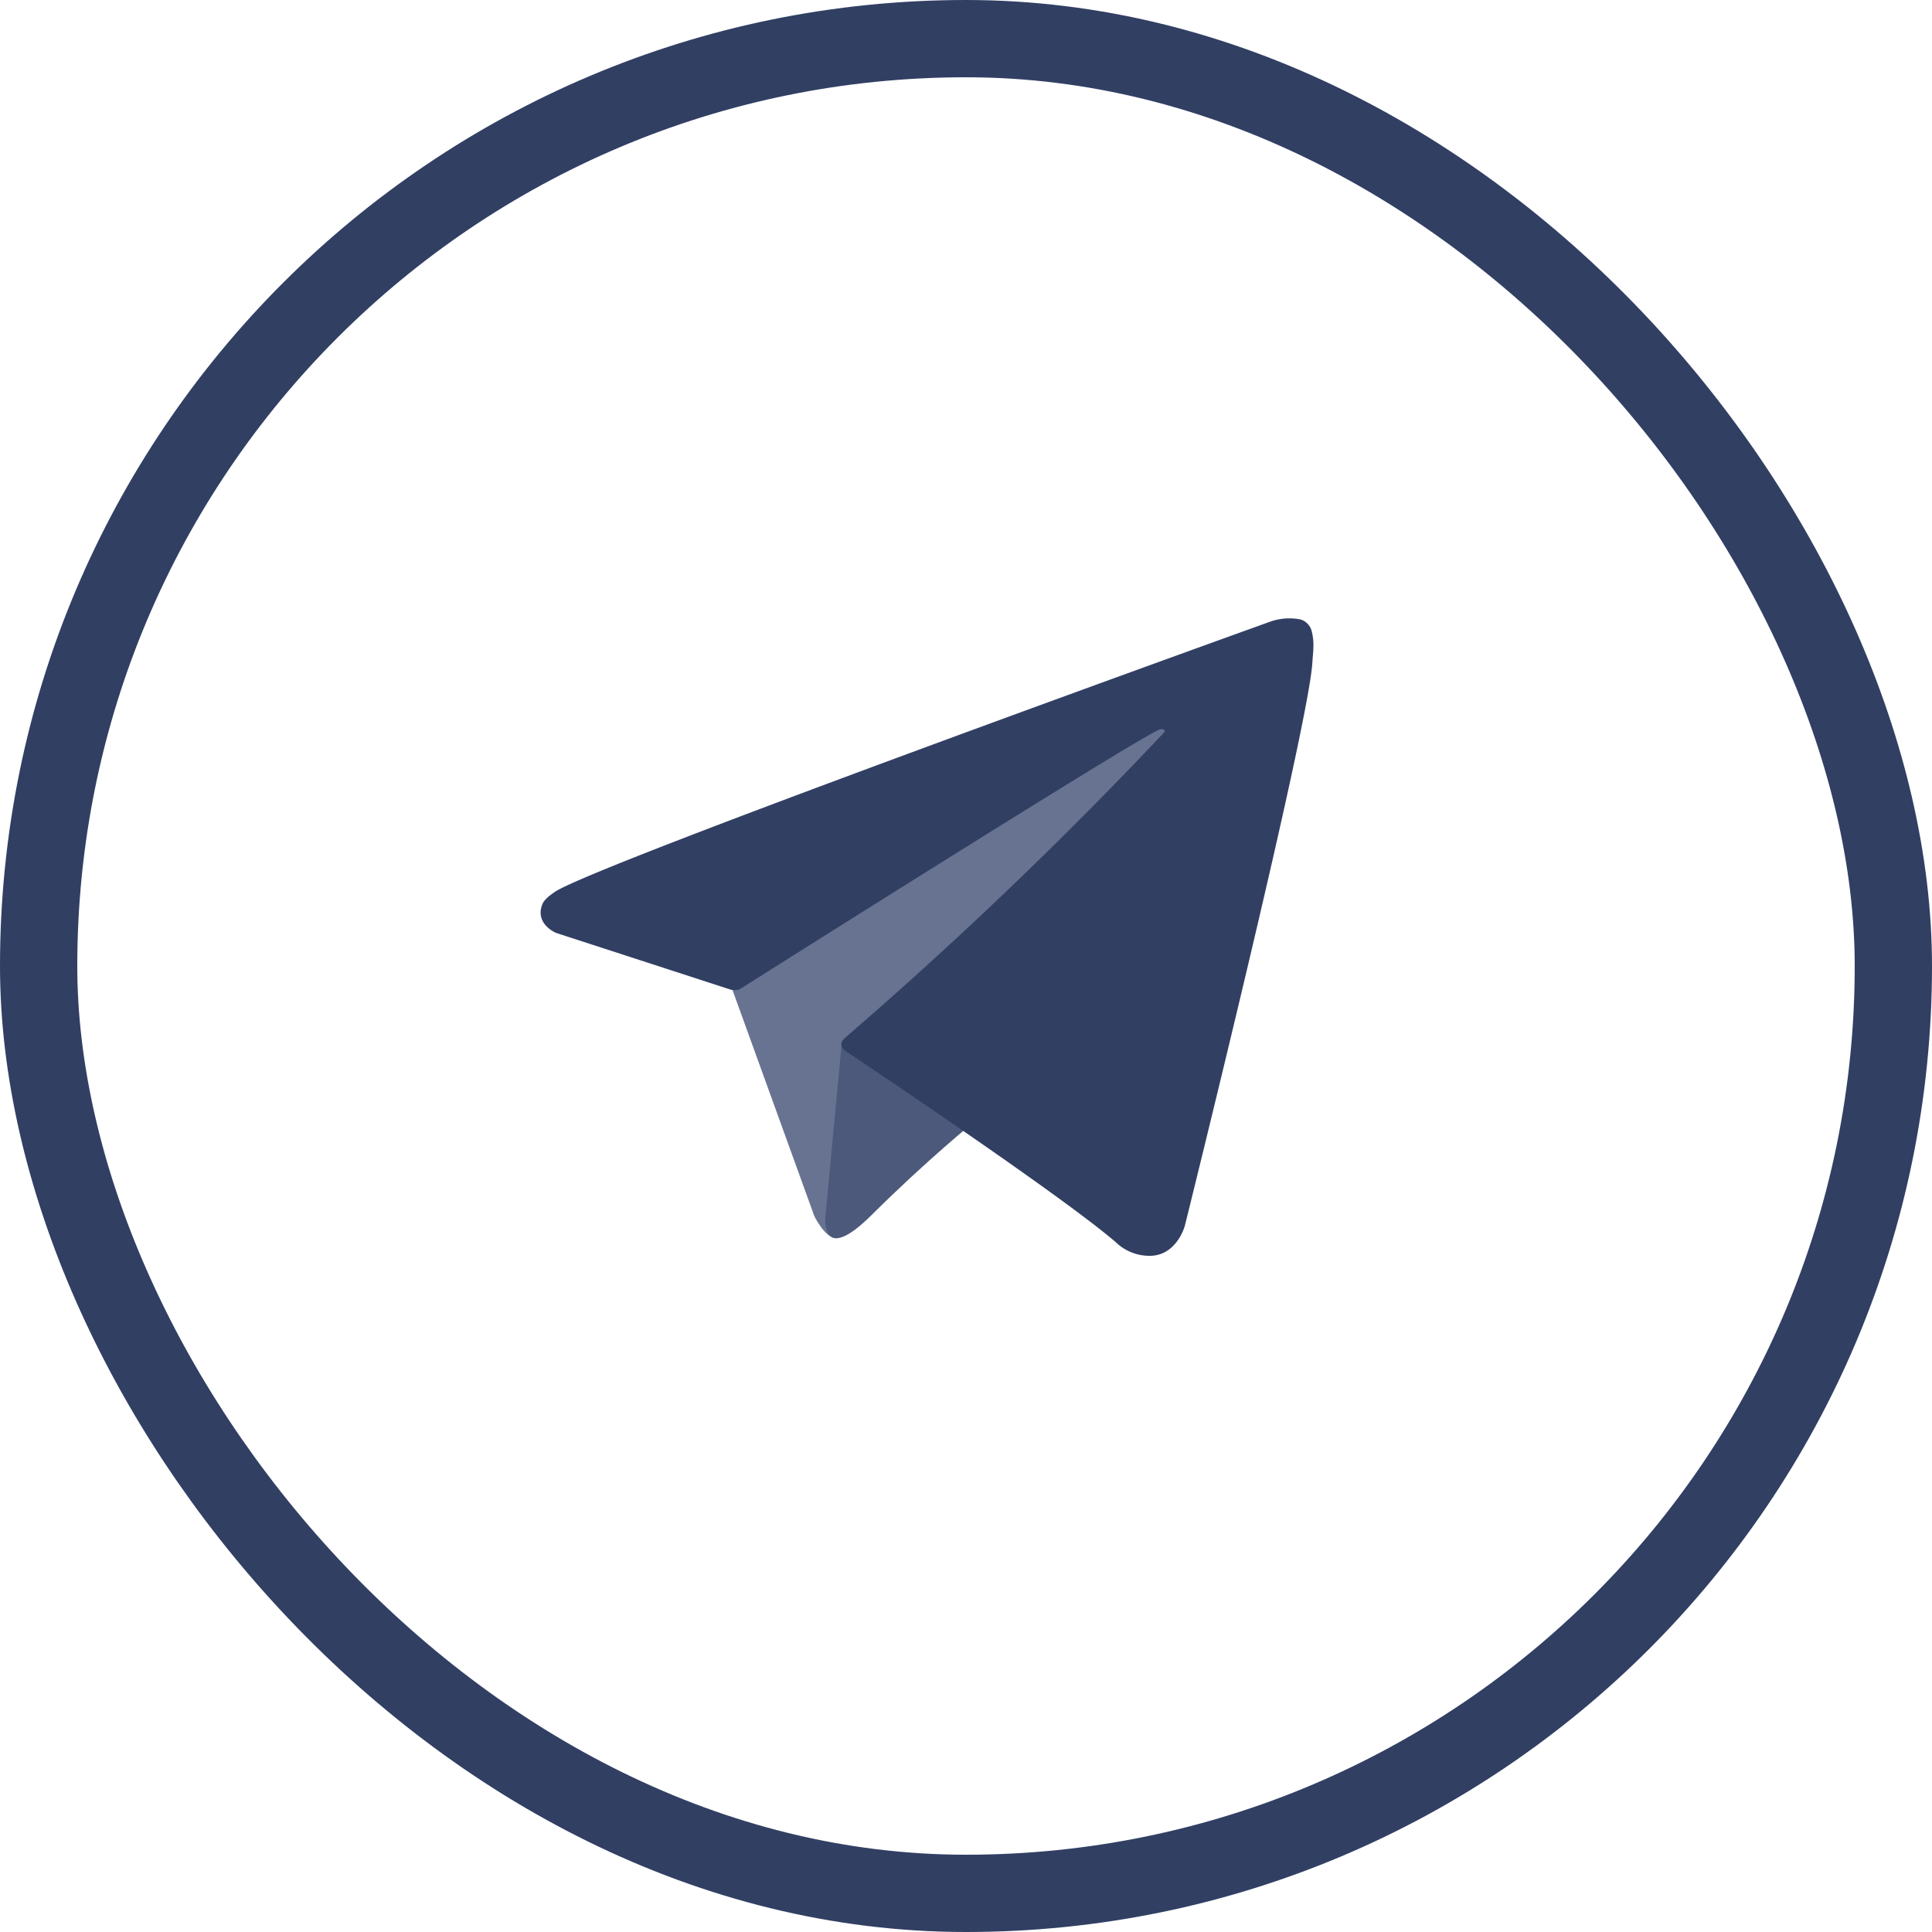 <svg id="Component_3_2" data-name="Component 3 – 2" xmlns="http://www.w3.org/2000/svg" width="25" height="25" viewBox="0 0 25 25">
  <g id="Rectangle_128" data-name="Rectangle 128" fill="none" stroke="#313f63" stroke-width="1">
    <rect width="25" height="25" rx="12.5" stroke="none"/>
    <rect x="0.5" y="0.5" width="24" height="24" rx="12" fill="none"/>
  </g>
  <g id="Telegram_logo" transform="translate(-42.604 -59.828)">
    <path id="Path_2491" data-name="Path 2491" d="M81.229,85.13l1.1,3.039s.137.284.284.284,2.333-2.274,2.333-2.274l2.431-4.7-6.107,2.862Z" transform="translate(-29.187 -12.603)" fill="#677391"/>
    <path id="Path_2492" data-name="Path 2492" d="M97.54,138.878l-.211,2.24s-.088.686.6,0S99.27,139.9,99.27,139.9" transform="translate(-44.042 -65.572)" fill="#4c597b"/>
    <path id="Path_2493" data-name="Path 2493" d="M52.062,72.635,49.8,71.9s-.27-.11-.183-.358c.018-.051.054-.095.162-.17.5-.349,9.262-3.5,9.262-3.5a.746.746,0,0,1,.393-.028.213.213,0,0,1,.145.158.722.722,0,0,1,.02.2c0,.058-.008.112-.013.2-.053.861-1.65,7.287-1.65,7.287s-.1.376-.438.389a.627.627,0,0,1-.457-.177c-.672-.578-2.994-2.138-3.507-2.481a.1.1,0,0,1-.042-.069c-.007-.036.032-.081.032-.081a55.411,55.411,0,0,0,4.15-3.971c.008-.029-.023-.044-.065-.031-.269.1-4.923,3.038-5.437,3.363A.248.248,0,0,1,52.062,72.635Z" fill="#313f63"/>
  </g>
</svg>
